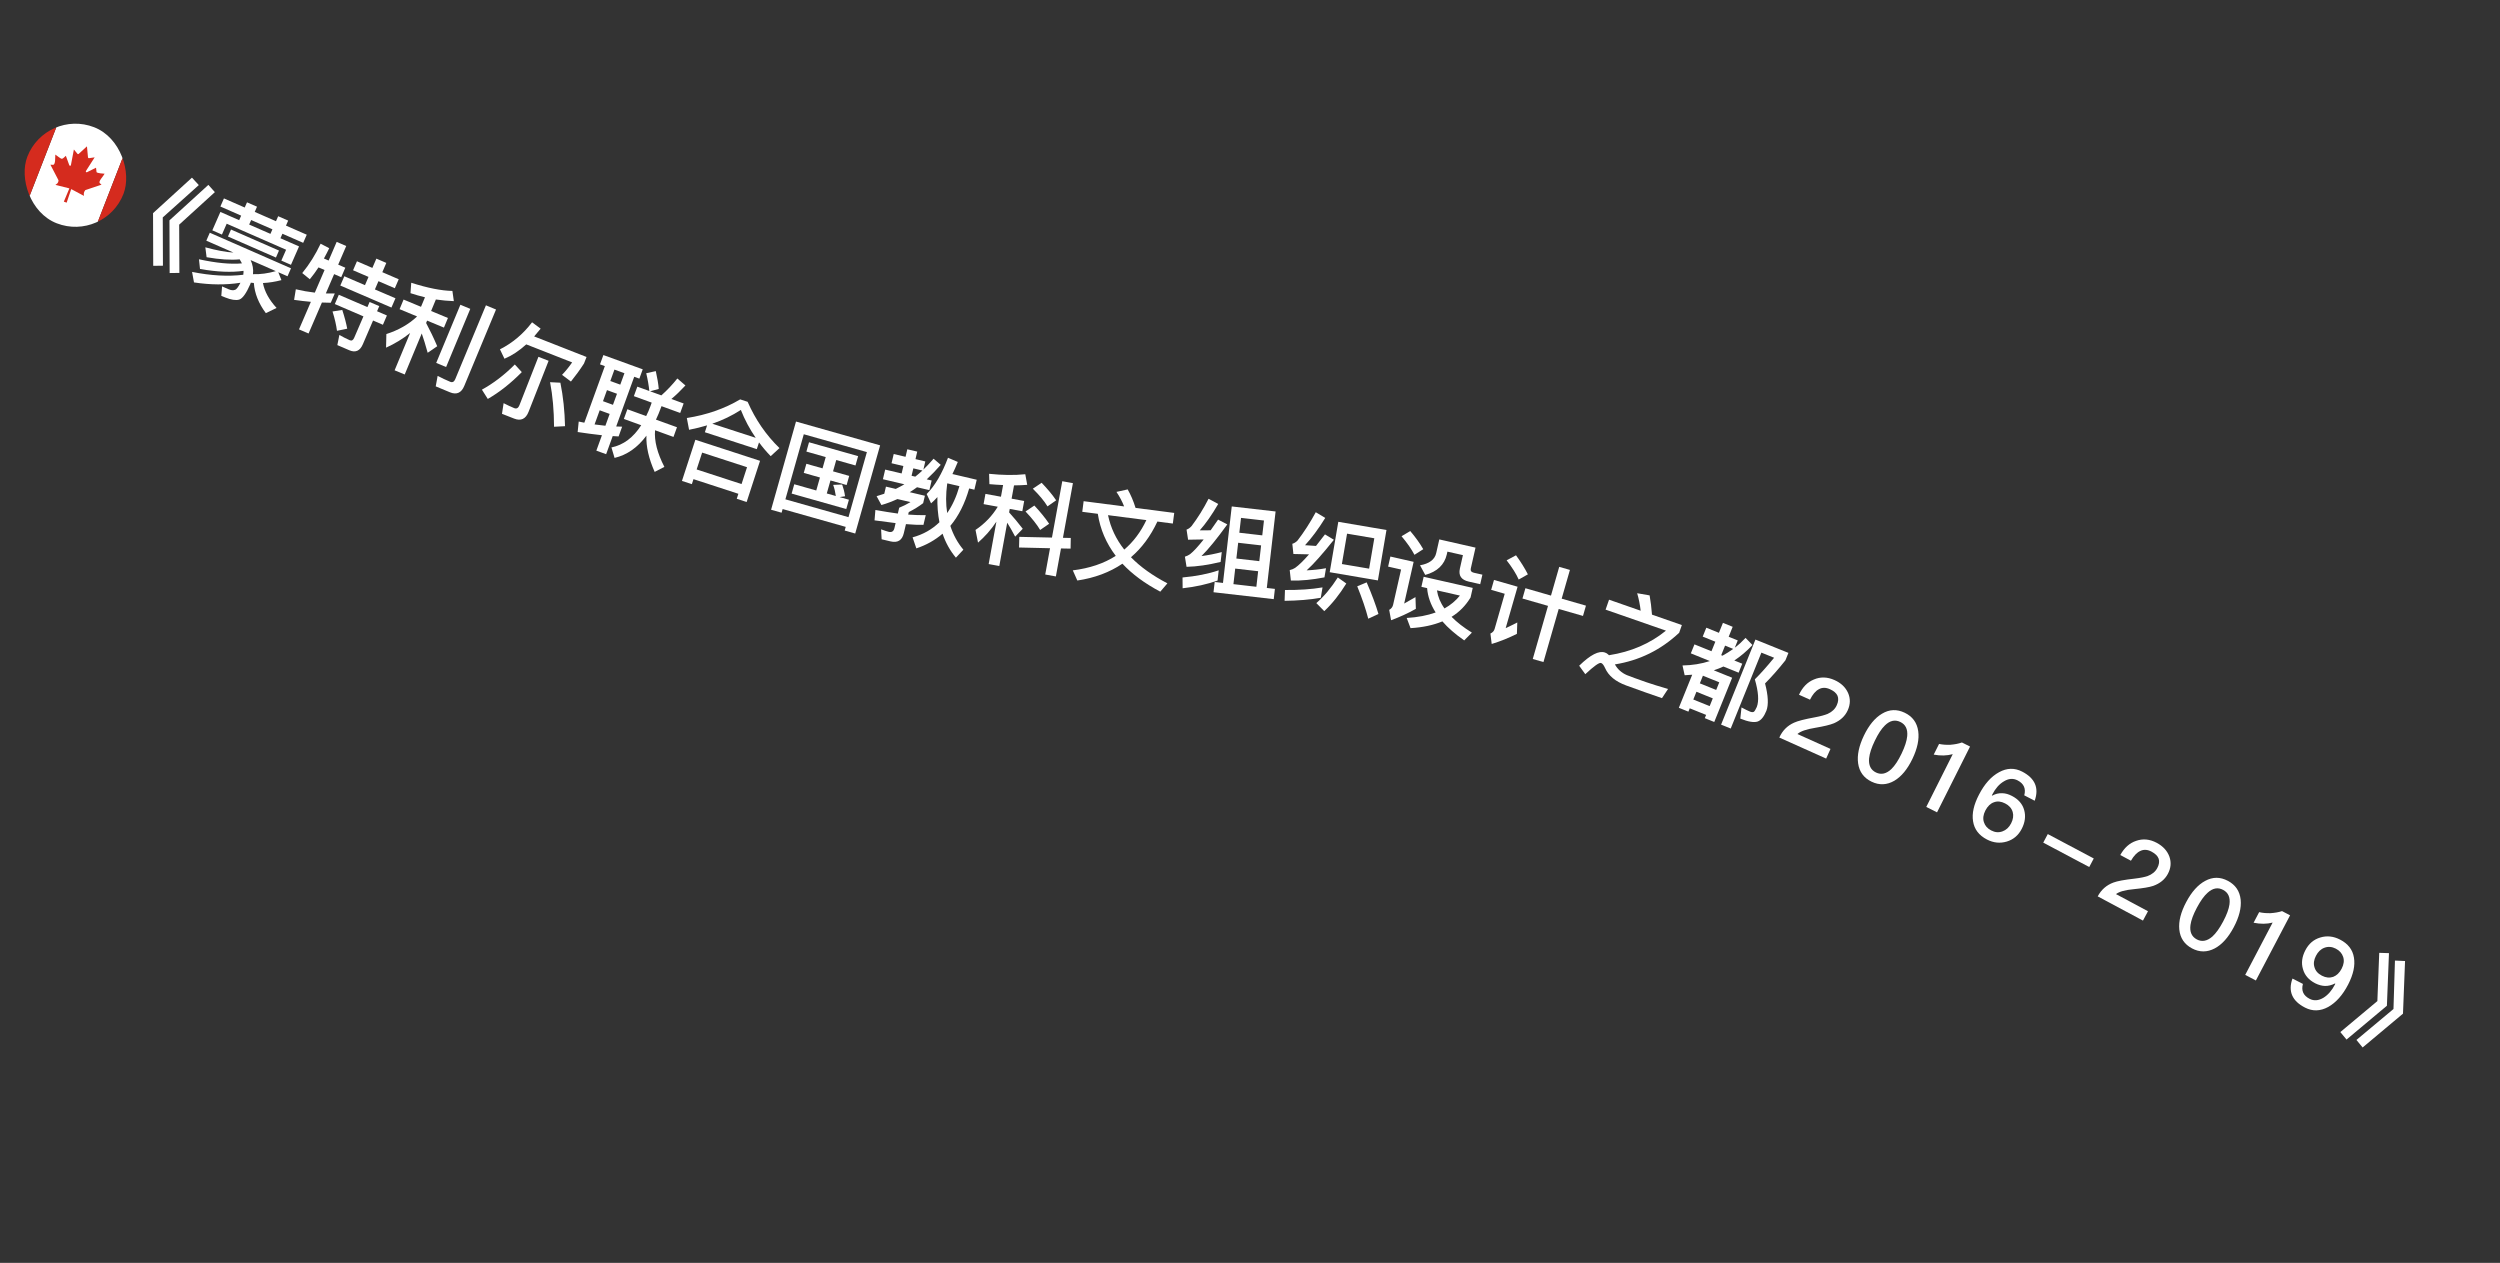 <svg width="97" height="49" viewBox="0 0 97 49" fill="none" xmlns="http://www.w3.org/2000/svg">
<rect x="0" y="0" width="97" height="49" fill="#333333" stroke="none"/>
<path d="M7.448 6.893L7.714 7.181L6.315 8.436L6.322 10.309L5.945 10.314L5.938 8.27L7.448 6.893ZM8.085 7.173L8.337 7.455L6.952 8.716L6.96 10.589L6.582 10.594L6.575 8.55L8.085 7.173Z" fill="white"/>
<path d="M11.603 9.561L11.29 10.275L10.916 10.111L11.101 9.69L8.796 8.68L8.611 9.101L8.238 8.937L8.551 8.223L9.28 8.543L9.357 8.367L8.551 8.013L8.689 7.698L9.495 8.052L9.584 7.85L9.972 8.02L9.884 8.222L10.708 8.583L10.793 8.389L11.181 8.559L11.096 8.754L11.902 9.107L11.764 9.422L10.958 9.069L10.881 9.244L11.603 9.561ZM10.493 9.074L10.57 8.898L9.745 8.537L9.668 8.713L10.493 9.074ZM8.963 8.906L10.825 9.722L10.706 9.993L8.845 9.177L8.963 8.906ZM8.14 9.03L11.291 10.411L11.156 10.719L10.797 10.562L10.92 10.869C10.683 10.931 10.443 10.97 10.202 10.982C10.264 11.31 10.441 11.633 10.731 11.948L10.315 12.15C10.034 11.773 9.878 11.382 9.849 10.98C9.808 10.975 9.77 10.972 9.732 10.968C9.724 10.987 9.72 11.007 9.71 11.028C9.553 11.387 9.409 11.586 9.278 11.625C9.149 11.661 8.969 11.634 8.738 11.541C8.687 11.519 8.638 11.502 8.587 11.479L8.616 11.112L8.862 11.22C8.964 11.265 9.053 11.273 9.126 11.244C9.181 11.22 9.251 11.129 9.329 10.971C8.766 11.06 8.166 11.055 7.527 10.958L7.452 10.55C8.187 10.697 8.848 10.733 9.439 10.661C9.447 10.603 9.451 10.553 9.449 10.508C8.987 10.576 8.425 10.553 7.76 10.436L7.72 10.06C8.393 10.207 8.951 10.259 9.388 10.219C9.36 10.163 9.331 10.111 9.299 10.062C8.957 10.096 8.528 10.069 8.016 9.98L7.967 9.596C8.412 9.717 8.775 9.784 9.057 9.799L8.005 9.338L8.14 9.03ZM9.724 10.091C9.804 10.266 9.838 10.447 9.816 10.638C10.099 10.649 10.393 10.607 10.702 10.52L9.724 10.091Z" fill="white"/>
<path d="M14.603 10.035L14.989 10.201L14.834 10.561L15.47 10.835L15.319 11.184L14.684 10.91L14.546 11.23L15.344 11.573L15.188 11.933L13.204 11.079L13.36 10.719L14.161 11.064L14.298 10.744L13.699 10.486L13.85 10.137L14.448 10.395L14.603 10.035ZM13.146 11.437L14.256 11.915L14.341 11.716L14.716 11.878L14.63 12.076L15.012 12.241L14.857 12.601L14.475 12.436L14.078 13.358C13.968 13.616 13.791 13.692 13.556 13.591L13.089 13.39L13.167 12.997C13.304 13.073 13.439 13.144 13.571 13.201C13.645 13.233 13.702 13.201 13.743 13.105L14.101 12.275L12.991 11.797L13.146 11.437ZM13.28 12.026C13.374 12.315 13.436 12.555 13.472 12.754L13.075 12.835C13.047 12.618 12.99 12.367 12.902 12.085L13.28 12.026ZM12.358 10.375C12.253 10.539 12.139 10.69 12.021 10.835L11.727 10.595C12.004 10.257 12.242 9.876 12.44 9.456L12.774 9.631C12.707 9.767 12.639 9.904 12.568 10.03L12.751 10.109L13.063 9.385L13.434 9.545L13.122 10.268L13.398 10.387L13.24 10.755L12.964 10.636L12.642 11.385C12.762 11.389 12.875 11.39 12.989 11.387L12.834 11.747C12.718 11.745 12.601 11.742 12.49 11.738L11.972 12.94L11.601 12.78L12.062 11.711C11.844 11.691 11.627 11.667 11.411 11.635L11.478 11.224C11.724 11.282 11.966 11.325 12.215 11.354L12.593 10.476L12.358 10.375Z" fill="white"/>
<path d="M15.659 11.623L16.335 11.904L16.489 11.535C16.299 11.49 16.11 11.434 15.927 11.375L15.956 10.971C16.595 11.176 17.127 11.28 17.553 11.288L17.609 11.684C17.379 11.675 17.144 11.655 16.912 11.62L16.727 12.067L17.38 12.338L17.225 12.711L16.572 12.44L16.533 12.532C16.682 12.81 16.826 13.109 16.964 13.434L16.594 13.688C16.51 13.38 16.431 13.131 16.364 12.938L15.703 14.53L15.311 14.368L15.913 12.92C15.627 13.148 15.32 13.336 14.979 13.489L14.991 12.961C15.46 12.81 15.857 12.585 16.177 12.284L16.18 12.277L15.504 11.996L15.659 11.623ZM17.863 11.824L18.247 11.984L17.309 14.241L16.925 14.081L17.863 11.824ZM17.456 15.22L16.906 14.991L16.98 14.585C17.147 14.671 17.31 14.748 17.469 14.814C17.554 14.849 17.62 14.816 17.663 14.713L18.854 11.846L19.246 12.009L18.013 14.975C17.901 15.245 17.715 15.328 17.456 15.22Z" fill="white"/>
<path d="M21.743 14.849C21.853 15.391 21.91 15.955 21.923 16.536L21.497 16.558C21.495 15.929 21.443 15.35 21.343 14.829L21.743 14.849ZM20.419 13.362C20.145 13.611 19.862 13.797 19.573 13.919L19.398 13.554C19.886 13.308 20.303 12.956 20.644 12.505L20.977 12.752C20.893 12.857 20.81 12.957 20.725 13.053L22.758 13.851L22.659 14.104C22.504 14.345 22.336 14.575 22.152 14.804L21.807 14.544C21.937 14.41 22.068 14.251 22.199 14.061L20.419 13.362ZM19.95 16.242L19.477 16.056L19.54 15.643C19.683 15.716 19.82 15.783 19.954 15.836C20.044 15.871 20.11 15.833 20.153 15.725L20.891 13.844L21.286 13.999L20.508 15.98C20.4 16.256 20.21 16.345 19.95 16.242ZM19.975 14.142L20.246 14.438C19.818 14.871 19.38 15.219 18.926 15.479L18.698 15.119C19.136 14.878 19.563 14.556 19.975 14.142Z" fill="white"/>
<path d="M24.728 15.002L25.194 15.171C25.174 14.968 25.135 14.737 25.074 14.481L25.445 14.399C25.505 14.667 25.544 14.898 25.559 15.091L25.224 15.182L25.66 15.341C25.879 15.148 26.086 14.929 26.281 14.685L26.595 14.956C26.4 15.166 26.217 15.342 26.048 15.481L26.525 15.654L26.392 16.023L25.666 15.759L25.648 15.808C25.587 15.977 25.521 16.137 25.451 16.282L26.267 16.577L26.131 16.953L25.416 16.694C25.381 17.107 25.503 17.581 25.778 18.115L25.401 18.31C25.171 17.793 25.065 17.324 25.081 16.904C24.74 17.364 24.328 17.653 23.845 17.767L23.724 17.361C24.188 17.266 24.574 16.976 24.879 16.499L24.206 16.255L24.342 15.879L25.071 16.144C25.133 16.021 25.187 15.896 25.236 15.761L25.286 15.622L24.594 15.371L24.728 15.002ZM23.411 13.776L24.938 14.33L24.807 14.691L24.608 14.618L23.908 16.547C23.988 16.551 24.064 16.553 24.139 16.555L24.002 16.934C23.926 16.933 23.848 16.925 23.773 16.92L23.518 17.623L23.138 17.485L23.355 16.887C23.049 16.853 22.736 16.812 22.413 16.763L22.454 16.356L22.672 16.401L23.468 14.205L23.28 14.137L23.411 13.776ZM23.069 16.468C23.211 16.486 23.35 16.503 23.489 16.519L23.655 16.06L23.268 15.919L23.069 16.468ZM23.396 15.566L23.783 15.707L23.939 15.278L23.551 15.137L23.396 15.566ZM23.68 14.784L24.067 14.924L24.228 14.481L23.84 14.34L23.68 14.784Z" fill="white"/>
<path d="M28.719 15.496L29.008 15.59C29.31 16.278 29.72 16.878 30.244 17.386L29.903 17.699C29.736 17.527 29.584 17.347 29.45 17.165L29.364 17.427L27.349 16.771L27.435 16.504C27.212 16.57 26.978 16.629 26.736 16.676L26.649 16.219C27.425 16.097 28.114 15.855 28.719 15.496ZM27.637 16.44L29.322 16.988C29.088 16.647 28.895 16.286 28.745 15.905C28.409 16.123 28.04 16.302 27.637 16.44ZM29.49 17.88L28.97 19.478L28.586 19.353L28.649 19.159L26.907 18.591L26.844 18.785L26.46 18.66L26.98 17.063L29.49 17.88ZM27.03 18.215L28.772 18.782L28.985 18.128L27.243 17.561L27.03 18.215Z" fill="white"/>
<path d="M31.39 17.16L33.295 17.698L33.193 18.06L32.446 17.849L32.322 18.288L32.949 18.465L32.849 18.819L32.222 18.642L32.079 19.146L32.43 19.245C32.408 19.085 32.374 18.943 32.327 18.813L32.676 18.799C32.727 18.943 32.767 19.095 32.788 19.255L32.576 19.287L32.938 19.389L32.835 19.751L30.715 19.151L30.817 18.789L31.671 19.031L31.814 18.527L31.186 18.349L31.287 17.995L31.914 18.172L32.038 17.734L31.288 17.521L31.39 17.16ZM34.149 17.279L33.182 20.701L32.774 20.585L32.814 20.443L30.366 19.751L30.326 19.893L29.918 19.778L30.885 16.356L34.149 17.279ZM30.473 19.374L32.921 20.066L33.635 17.541L31.187 16.849L30.473 19.374Z" fill="white"/>
<path d="M36.371 19.287C36.292 19.376 36.207 19.459 36.125 19.53L35.955 19.169C36.277 18.846 36.551 18.377 36.782 17.761L37.163 17.924C37.096 18.089 37.026 18.246 36.954 18.393L37.897 18.614L37.806 19L37.604 18.952C37.438 19.538 37.192 20.023 36.873 20.404C36.983 20.742 37.148 21.052 37.379 21.328L37.089 21.638C36.858 21.361 36.688 21.051 36.572 20.707C36.278 20.959 35.938 21.15 35.554 21.277L35.408 20.849C35.816 20.739 36.163 20.541 36.45 20.263C36.39 19.958 36.364 19.631 36.371 19.287ZM37.226 18.864L36.759 18.754C36.758 18.758 36.753 18.761 36.751 18.769C36.696 19.179 36.694 19.556 36.751 19.907C36.951 19.617 37.111 19.268 37.226 18.864ZM34.676 17.616L35.135 17.724L35.204 17.432L35.589 17.522L35.521 17.814L35.902 17.904L35.828 18.219C35.967 18.083 36.099 17.942 36.223 17.798L36.5 18.036C36.321 18.24 36.141 18.428 35.957 18.599L36.148 18.643L36.06 19.017L35.581 18.905C35.487 18.973 35.394 19.038 35.298 19.097L35.886 19.235L35.818 19.523C35.658 19.646 35.47 19.762 35.26 19.869L35.237 19.966C35.496 19.986 35.725 19.991 35.919 19.987L35.83 20.364C35.657 20.369 35.428 20.36 35.151 20.336L35.068 20.687C35.004 20.963 34.83 21.071 34.558 21.007L34.207 20.924L34.187 20.538C34.312 20.583 34.411 20.619 34.485 20.636C34.601 20.664 34.674 20.615 34.704 20.49L34.749 20.296C34.505 20.267 34.234 20.232 33.932 20.19L33.965 19.787C34.28 19.845 34.574 19.889 34.836 19.926L34.889 19.7C35.035 19.64 35.183 19.567 35.327 19.482L34.82 19.363C34.613 19.458 34.406 19.537 34.199 19.595L34.012 19.252C34.114 19.222 34.211 19.192 34.31 19.157L34.375 18.881L34.756 18.97C34.873 18.911 34.986 18.851 35.09 18.79L34.257 18.594L34.345 18.22L34.983 18.37L35.051 18.082L34.592 17.974L34.676 17.616ZM35.513 18.494C35.609 18.418 35.702 18.337 35.791 18.256L35.437 18.172L35.369 18.461L35.513 18.494Z" fill="white"/>
<path d="M41.546 20.873L41.539 21.287L41.166 21.28L40.968 22.366L40.555 22.291L40.741 21.271L39.539 21.243L39.549 20.83L40.816 20.858L41.216 18.671L41.629 18.746L41.242 20.867L41.546 20.873ZM40.416 18.732C40.641 18.968 40.832 19.194 40.979 19.412L40.643 19.648C40.518 19.442 40.328 19.212 40.073 18.962L40.416 18.732ZM40.133 19.615C40.364 19.861 40.553 20.095 40.707 20.322L40.358 20.563C40.234 20.353 40.042 20.111 39.79 19.845L40.133 19.615ZM38.235 19.163L38.837 19.273L38.92 18.82C38.746 18.813 38.569 18.801 38.389 18.785L38.377 18.384C38.892 18.437 39.358 18.445 39.781 18.4L39.856 18.812C39.692 18.823 39.523 18.833 39.344 18.833L39.25 19.348L39.738 19.438L39.666 19.835L39.178 19.746L39.153 19.88C39.329 20.074 39.506 20.286 39.683 20.517L39.388 20.821C39.27 20.6 39.169 20.419 39.08 20.281L38.773 21.961L38.36 21.886L38.66 20.241C38.458 20.546 38.217 20.819 37.947 21.054L37.85 20.561C38.211 20.317 38.498 20.016 38.713 19.661L38.163 19.56L38.235 19.163Z" fill="white"/>
<path d="M42.045 19.446L43.616 19.649C43.54 19.454 43.44 19.267 43.318 19.086L43.754 18.989C43.872 19.195 43.975 19.433 44.06 19.707L45.56 19.901L45.506 20.314L44.907 20.236C44.64 20.806 44.298 21.266 43.881 21.62C44.248 21.998 44.721 22.333 45.295 22.634L45.019 22.957C44.415 22.637 43.925 22.275 43.55 21.871C43.055 22.206 42.47 22.425 41.8 22.524L41.625 22.13C42.277 22.049 42.833 21.863 43.291 21.567C42.919 21.076 42.687 20.533 42.595 19.936L41.992 19.858L42.045 19.446ZM42.991 19.988C43.093 20.477 43.302 20.919 43.621 21.324C43.975 21.023 44.262 20.64 44.479 20.18L42.991 19.988Z" fill="white"/>
<path d="M47.286 22.128L47.241 22.526C46.838 22.669 46.387 22.77 45.886 22.825L45.882 22.406C46.41 22.358 46.88 22.267 47.286 22.128ZM46.892 19.353L47.267 19.553C47.022 19.976 46.781 20.319 46.55 20.578C46.691 20.578 46.832 20.578 46.973 20.575L47.262 20.161L47.619 20.347C47.217 20.904 46.88 21.317 46.617 21.576C46.874 21.542 47.138 21.491 47.404 21.421L47.36 21.803C46.888 21.918 46.445 21.984 46.038 21.993L45.974 21.599C46.049 21.576 46.117 21.543 46.175 21.502C46.311 21.396 46.486 21.203 46.703 20.93C46.51 20.932 46.308 20.937 46.098 20.941L46.038 20.548C46.105 20.527 46.17 20.483 46.235 20.409C46.473 20.094 46.694 19.741 46.892 19.353ZM49.493 19.845L49.152 22.813L49.466 22.849L49.421 23.247L47.084 22.979L47.13 22.581L47.452 22.618L47.792 19.65L49.493 19.845ZM47.857 22.665L48.747 22.767L48.816 22.163L47.926 22.061L47.857 22.665ZM47.971 21.671L48.861 21.773L48.931 21.161L48.041 21.059L47.971 21.671ZM48.086 20.67L48.976 20.772L49.042 20.196L48.152 20.094L48.086 20.67Z" fill="white"/>
<path d="M51.314 22.791L51.246 23.194C50.827 23.268 50.358 23.306 49.842 23.312L49.857 22.892C50.404 22.896 50.888 22.865 51.314 22.791ZM51.052 19.874L51.42 20.095C51.147 20.535 50.883 20.888 50.635 21.154C50.779 21.167 50.92 21.174 51.061 21.182C51.169 21.046 51.284 20.895 51.409 20.734L51.755 20.943C51.321 21.486 50.97 21.885 50.697 22.13C50.942 22.119 51.19 22.093 51.449 22.047L51.389 22.402C50.919 22.493 50.485 22.537 50.086 22.526L50.041 22.12C50.121 22.102 50.191 22.073 50.25 22.034C50.389 21.936 50.568 21.764 50.79 21.509C50.597 21.501 50.394 21.499 50.184 21.495L50.142 21.099C50.214 21.079 50.282 21.037 50.346 20.971C50.596 20.645 50.833 20.279 51.052 19.874ZM51.926 20.246L53.795 20.564L53.462 22.52L51.593 22.202L51.926 20.246ZM53.122 22.064L53.323 20.885L52.266 20.706L52.065 21.885L53.122 22.064ZM51.907 22.405L52.237 22.64C51.974 23.066 51.69 23.423 51.381 23.712L51.073 23.4C51.378 23.135 51.653 22.805 51.907 22.405ZM53.027 22.596C53.231 23.069 53.384 23.48 53.484 23.822L53.088 24.006C52.993 23.633 52.849 23.215 52.661 22.749L53.027 22.596Z" fill="white"/>
<path d="M54.717 20.604C54.925 20.848 55.093 21.083 55.222 21.309L54.881 21.527C54.77 21.313 54.603 21.07 54.38 20.806L54.717 20.604ZM53.947 21.594L54.849 21.799L54.482 23.418C54.618 23.342 54.763 23.26 54.92 23.168L54.935 23.623C54.625 23.799 54.305 23.943 53.974 24.065L53.901 23.663C53.98 23.62 54.032 23.553 54.052 23.468L54.362 22.098L53.859 21.984L53.947 21.594ZM55.238 22.379L57.142 22.81L57.058 23.181C56.872 23.492 56.627 23.744 56.321 23.933C56.528 24.144 56.789 24.347 57.109 24.546L56.811 24.848C56.464 24.605 56.179 24.36 55.965 24.11C55.612 24.256 55.203 24.344 54.729 24.372L54.58 23.977C55.009 23.951 55.382 23.88 55.703 23.764C55.51 23.458 55.397 23.145 55.372 22.819L55.15 22.769L55.238 22.379ZM55.754 22.906C55.79 23.148 55.884 23.383 56.046 23.608C56.286 23.474 56.483 23.309 56.644 23.108L55.754 22.906ZM55.845 20.929L57.25 21.248L57.067 22.055C57.047 22.141 57.084 22.198 57.181 22.221L57.517 22.297L57.432 22.667L56.988 22.566C56.695 22.5 56.582 22.331 56.644 22.058L56.761 21.539L56.16 21.403L56.137 21.508C56.045 21.914 55.762 22.182 55.299 22.307L55.097 21.933C55.456 21.87 55.668 21.713 55.725 21.46L55.845 20.929Z" fill="white"/>
<path d="M59.186 22.823L60.178 23.109L60.498 21.994L60.913 22.113L60.593 23.228L61.535 23.499L61.42 23.898L60.478 23.628L59.886 25.688L59.471 25.569L60.063 23.508L59.071 23.223L59.186 22.823ZM58.821 21.545C59.009 21.803 59.163 22.051 59.282 22.285L58.925 22.486C58.83 22.267 58.672 22.018 58.457 21.74L58.821 21.545ZM57.967 22.502L58.882 22.765L58.42 24.372C58.559 24.308 58.71 24.235 58.871 24.152L58.856 24.593C58.54 24.752 58.215 24.884 57.878 24.986L57.828 24.581C57.913 24.543 57.968 24.484 57.991 24.403L58.383 23.038L57.857 22.887L57.967 22.502Z" fill="white"/>
<path d="M64.005 23.101C64.045 23.326 64.077 23.575 64.097 23.848L65.256 24.252L65.152 24.551C64.441 25.218 63.609 25.627 62.658 25.779C62.762 25.967 62.917 26.106 63.123 26.195C63.298 26.264 63.55 26.356 63.878 26.47C64.079 26.54 64.358 26.625 64.719 26.733L64.485 27.088L63.812 26.854C63.476 26.737 63.236 26.649 63.093 26.595C62.681 26.443 62.41 26.222 62.278 25.922C62.225 25.806 62.175 25.742 62.122 25.724C62.05 25.698 61.847 25.844 61.509 26.158L61.272 25.83C61.708 25.405 62.038 25.237 62.272 25.318C62.321 25.335 62.364 25.359 62.401 25.397C62.411 25.405 62.421 25.412 62.426 25.423C63.285 25.29 64.023 24.971 64.639 24.469L62.297 23.654L62.431 23.268L63.658 23.696C63.63 23.461 63.586 23.234 63.522 23.017L64.005 23.101Z" fill="white"/>
<path d="M68.111 24.815L69.391 25.332L69.274 25.621C69.01 25.954 68.747 26.253 68.484 26.518C68.608 26.991 68.624 27.347 68.535 27.579C68.442 27.809 68.329 27.948 68.198 27.995C68.058 28.042 67.835 28.008 67.524 27.882L67.57 27.448C67.701 27.518 67.811 27.575 67.908 27.614C67.976 27.638 68.024 27.636 68.055 27.613C68.082 27.59 68.118 27.531 68.164 27.429C68.253 27.197 68.228 26.842 68.088 26.358C68.317 26.132 68.564 25.852 68.835 25.521L68.342 25.322L67.152 28.267L66.778 28.116L68.111 24.815ZM66.205 24.355L66.694 24.553L66.85 24.167L67.228 24.32L67.073 24.706L67.425 24.848L67.311 25.13C67.46 25.017 67.599 24.888 67.728 24.75L67.996 25.027C67.774 25.265 67.539 25.463 67.291 25.627L67.599 25.751L67.459 26.1L66.869 25.861C66.748 25.916 66.624 25.965 66.495 26.008L67.207 26.296L66.513 28.013L66.146 27.864L66.197 27.738L65.562 27.482L65.51 27.612L65.139 27.462L65.658 26.179C65.56 26.187 65.462 26.195 65.365 26.199L65.281 25.82C65.659 25.813 66.013 25.757 66.342 25.649L65.604 25.35L65.745 25.002L66.405 25.268L66.555 24.898L66.065 24.7L66.205 24.355ZM66.832 25.441C66.976 25.361 67.115 25.275 67.249 25.178L66.933 25.05L66.783 25.421L66.832 25.441ZM65.822 26.84L65.7 27.141L66.335 27.397L66.456 27.097L65.822 26.84ZM66.588 26.77L66.708 26.474L66.073 26.217L65.954 26.514L66.588 26.77Z" fill="white"/>
<path d="M71.18 26.387C71.431 26.5 71.606 26.666 71.705 26.886C71.8 27.104 71.797 27.326 71.692 27.56C71.59 27.786 71.411 27.951 71.159 28.062C71.008 28.125 70.763 28.182 70.431 28.239C70.086 28.294 69.856 28.375 69.739 28.48L71.023 29.058L70.855 29.433L69.037 28.617C69.157 28.351 69.344 28.159 69.608 28.04C69.752 27.973 70.025 27.903 70.421 27.831C70.641 27.79 70.802 27.744 70.91 27.7C71.08 27.623 71.201 27.511 71.266 27.364C71.331 27.222 71.338 27.098 71.296 26.996C71.251 26.892 71.152 26.809 71.003 26.742C70.842 26.669 70.697 26.67 70.568 26.744C70.442 26.81 70.327 26.947 70.228 27.148L69.801 26.956C69.936 26.666 70.125 26.47 70.373 26.367C70.63 26.254 70.899 26.261 71.18 26.387Z" fill="white"/>
<path d="M73.904 27.655C74.203 27.799 74.379 28.034 74.427 28.368C74.471 28.682 74.396 29.041 74.202 29.445C74.007 29.849 73.774 30.131 73.501 30.293C73.212 30.46 72.917 30.474 72.618 30.33C72.315 30.184 72.141 29.945 72.095 29.617C72.051 29.303 72.126 28.944 72.32 28.54C72.514 28.136 72.748 27.854 73.021 27.692C73.308 27.519 73.601 27.509 73.904 27.655ZM73.732 28.012C73.527 27.913 73.329 27.956 73.135 28.146C73.003 28.274 72.872 28.472 72.742 28.743C72.613 29.009 72.54 29.236 72.521 29.422C72.495 29.689 72.584 29.874 72.789 29.973C72.991 30.07 73.191 30.024 73.386 29.839C73.52 29.708 73.652 29.509 73.78 29.242C73.91 28.972 73.983 28.745 74 28.562C74.025 28.29 73.934 28.109 73.732 28.012Z" fill="white"/>
<path d="M76.123 28.808L76.438 28.966L75.157 31.519L74.739 31.309L75.767 29.261C75.543 29.323 75.298 29.33 75.028 29.279L75.236 28.864C75.365 28.893 75.511 28.904 75.676 28.897C75.844 28.883 75.993 28.855 76.123 28.808Z" fill="white"/>
<path d="M78.463 29.94C78.96 30.198 79.121 30.574 78.946 31.069L78.541 30.859C78.613 30.599 78.524 30.404 78.283 30.279C78.112 30.191 77.935 30.203 77.749 30.318C77.569 30.423 77.421 30.594 77.3 30.828L77.283 30.86L77.301 30.87C77.427 30.8 77.555 30.771 77.687 30.777C77.812 30.779 77.937 30.816 78.065 30.883C78.313 31.012 78.472 31.193 78.538 31.43C78.604 31.667 78.572 31.912 78.443 32.16C78.311 32.416 78.113 32.579 77.858 32.654C77.603 32.729 77.346 32.704 77.094 32.573C76.781 32.411 76.602 32.174 76.555 31.866C76.505 31.561 76.584 31.219 76.785 30.832C77 30.416 77.258 30.127 77.565 29.961C77.868 29.794 78.168 29.787 78.463 29.94ZM77.801 31.174C77.645 31.093 77.5 31.076 77.365 31.128C77.229 31.174 77.118 31.284 77.033 31.447C76.95 31.607 76.93 31.759 76.975 31.899C77.019 32.039 77.112 32.146 77.258 32.221C77.407 32.299 77.55 32.31 77.694 32.258C77.838 32.207 77.95 32.103 78.031 31.947C78.112 31.79 78.131 31.642 78.093 31.506C78.051 31.362 77.954 31.253 77.801 31.174Z" fill="white"/>
<path d="M79.454 32.362L81.238 33.309L81.062 33.641L79.278 32.694L79.454 32.362Z" fill="white"/>
<path d="M83.682 32.702C83.925 32.832 84.088 33.01 84.172 33.236C84.251 33.461 84.233 33.682 84.112 33.908C83.995 34.126 83.805 34.279 83.546 34.372C83.391 34.425 83.143 34.464 82.807 34.498C82.459 34.529 82.225 34.594 82.1 34.691L83.342 35.356L83.147 35.719L81.391 34.779C81.529 34.522 81.729 34.343 82 34.243C82.148 34.186 82.425 34.135 82.826 34.09C83.048 34.064 83.212 34.029 83.322 33.993C83.498 33.928 83.626 33.824 83.701 33.683C83.775 33.546 83.791 33.423 83.756 33.318C83.718 33.211 83.625 33.121 83.481 33.044C83.326 32.961 83.181 32.951 83.047 33.016C82.916 33.073 82.793 33.202 82.68 33.396L82.267 33.175C82.422 32.895 82.624 32.712 82.879 32.626C83.142 32.532 83.41 32.557 83.682 32.702Z" fill="white"/>
<path d="M86.444 34.178C86.737 34.334 86.903 34.576 86.938 34.911C86.969 35.227 86.879 35.583 86.669 35.978C86.459 36.374 86.214 36.647 85.934 36.797C85.639 36.953 85.344 36.954 85.05 36.798C84.754 36.64 84.59 36.395 84.557 36.065C84.526 35.749 84.615 35.393 84.826 34.998C85.036 34.602 85.281 34.329 85.56 34.179C85.854 34.018 86.148 34.02 86.444 34.178ZM86.258 34.528C86.057 34.42 85.858 34.455 85.656 34.638C85.519 34.759 85.38 34.953 85.239 35.218C85.1 35.479 85.017 35.702 84.991 35.888C84.954 36.153 85.035 36.342 85.236 36.449C85.434 36.554 85.635 36.516 85.839 36.339C85.978 36.213 86.117 36.02 86.256 35.758C86.397 35.494 86.479 35.27 86.504 35.088C86.539 34.817 86.456 34.633 86.258 34.528Z" fill="white"/>
<path d="M88.543 35.351L88.855 35.514L87.528 38.043L87.114 37.826L88.178 35.796C87.954 35.855 87.708 35.857 87.439 35.802L87.655 35.391C87.783 35.422 87.93 35.435 88.094 35.431C88.263 35.42 88.412 35.395 88.543 35.351Z" fill="white"/>
<path d="M90.793 36.456C91.102 36.614 91.284 36.847 91.333 37.155C91.384 37.46 91.311 37.804 91.11 38.196C90.898 38.609 90.636 38.901 90.334 39.07C90.028 39.237 89.727 39.245 89.435 39.095C88.933 38.838 88.771 38.462 88.948 37.968L89.353 38.176C89.283 38.437 89.368 38.629 89.614 38.755C89.781 38.841 89.96 38.825 90.148 38.714C90.324 38.606 90.474 38.436 90.595 38.201L90.611 38.169L90.593 38.16C90.466 38.225 90.337 38.258 90.208 38.255C90.084 38.25 89.958 38.216 89.829 38.151C89.58 38.023 89.419 37.837 89.354 37.597C89.284 37.364 89.317 37.124 89.445 36.875C89.576 36.619 89.769 36.452 90.024 36.376C90.281 36.297 90.537 36.324 90.793 36.456ZM90.63 36.808C90.481 36.731 90.334 36.719 90.19 36.772C90.047 36.824 89.938 36.93 89.858 37.087C89.778 37.243 89.757 37.39 89.802 37.53C89.84 37.666 89.935 37.778 90.092 37.858C90.245 37.937 90.391 37.949 90.528 37.902C90.662 37.85 90.775 37.745 90.858 37.581C90.942 37.418 90.96 37.269 90.915 37.129C90.87 36.989 90.772 36.881 90.63 36.808Z" fill="white"/>
<path d="M92.692 36.982L92.612 39.023L91.045 40.335L90.805 40.044L92.242 38.842L92.314 36.97L92.692 36.982ZM93.316 37.288L93.236 39.33L91.67 40.642L91.43 40.35L92.867 39.149L92.924 37.27L93.316 37.288Z" fill="white"/>
<g clip-path="url(#clip0_251_4023)">
<path d="M2.378 4.441L5.016 5.466L3.566 9.194L0.928 8.169L2.378 4.441Z" fill="white"/>
<path d="M1.059 3.928L2.378 4.441L0.928 8.169L-0.391 7.656L1.059 3.928ZM5.016 5.466L6.334 5.979L4.885 9.707L3.566 9.194L5.016 5.466ZM2.072 6.395L1.956 6.391L2.27 6.995C2.264 7.117 2.203 7.129 2.15 7.173L2.692 7.309L2.477 7.824L2.586 7.863L2.763 7.337L3.257 7.6C3.251 7.52 3.237 7.473 3.308 7.377L3.939 7.165L3.867 7.103C3.819 7.023 3.995 6.861 4.059 6.74C4.059 6.74 3.744 6.727 3.745 6.67L3.726 6.507L3.366 6.686C3.336 6.682 3.329 6.666 3.331 6.64L3.673 6.105L3.448 6.138C3.43 6.138 3.417 6.126 3.414 6.104L3.374 5.678L3.047 5.977C3.028 5.985 3.013 5.981 3.005 5.968L2.867 5.8L2.749 6.418C2.732 6.437 2.709 6.436 2.69 6.415L2.555 6.045C2.504 6.084 2.45 6.159 2.401 6.161C2.353 6.162 2.233 6.055 2.147 5.998C2.134 6.126 2.159 6.357 2.071 6.396L2.072 6.395Z" fill="#D52B1E"/>
</g>
<defs>
<clipPath id="clip0_251_4023">
<rect x="1.787" y="4.211" width="4" height="4" rx="2" transform="rotate(21.25 1.787 4.211)" fill="white"/>
</clipPath>
</defs>
</svg>
